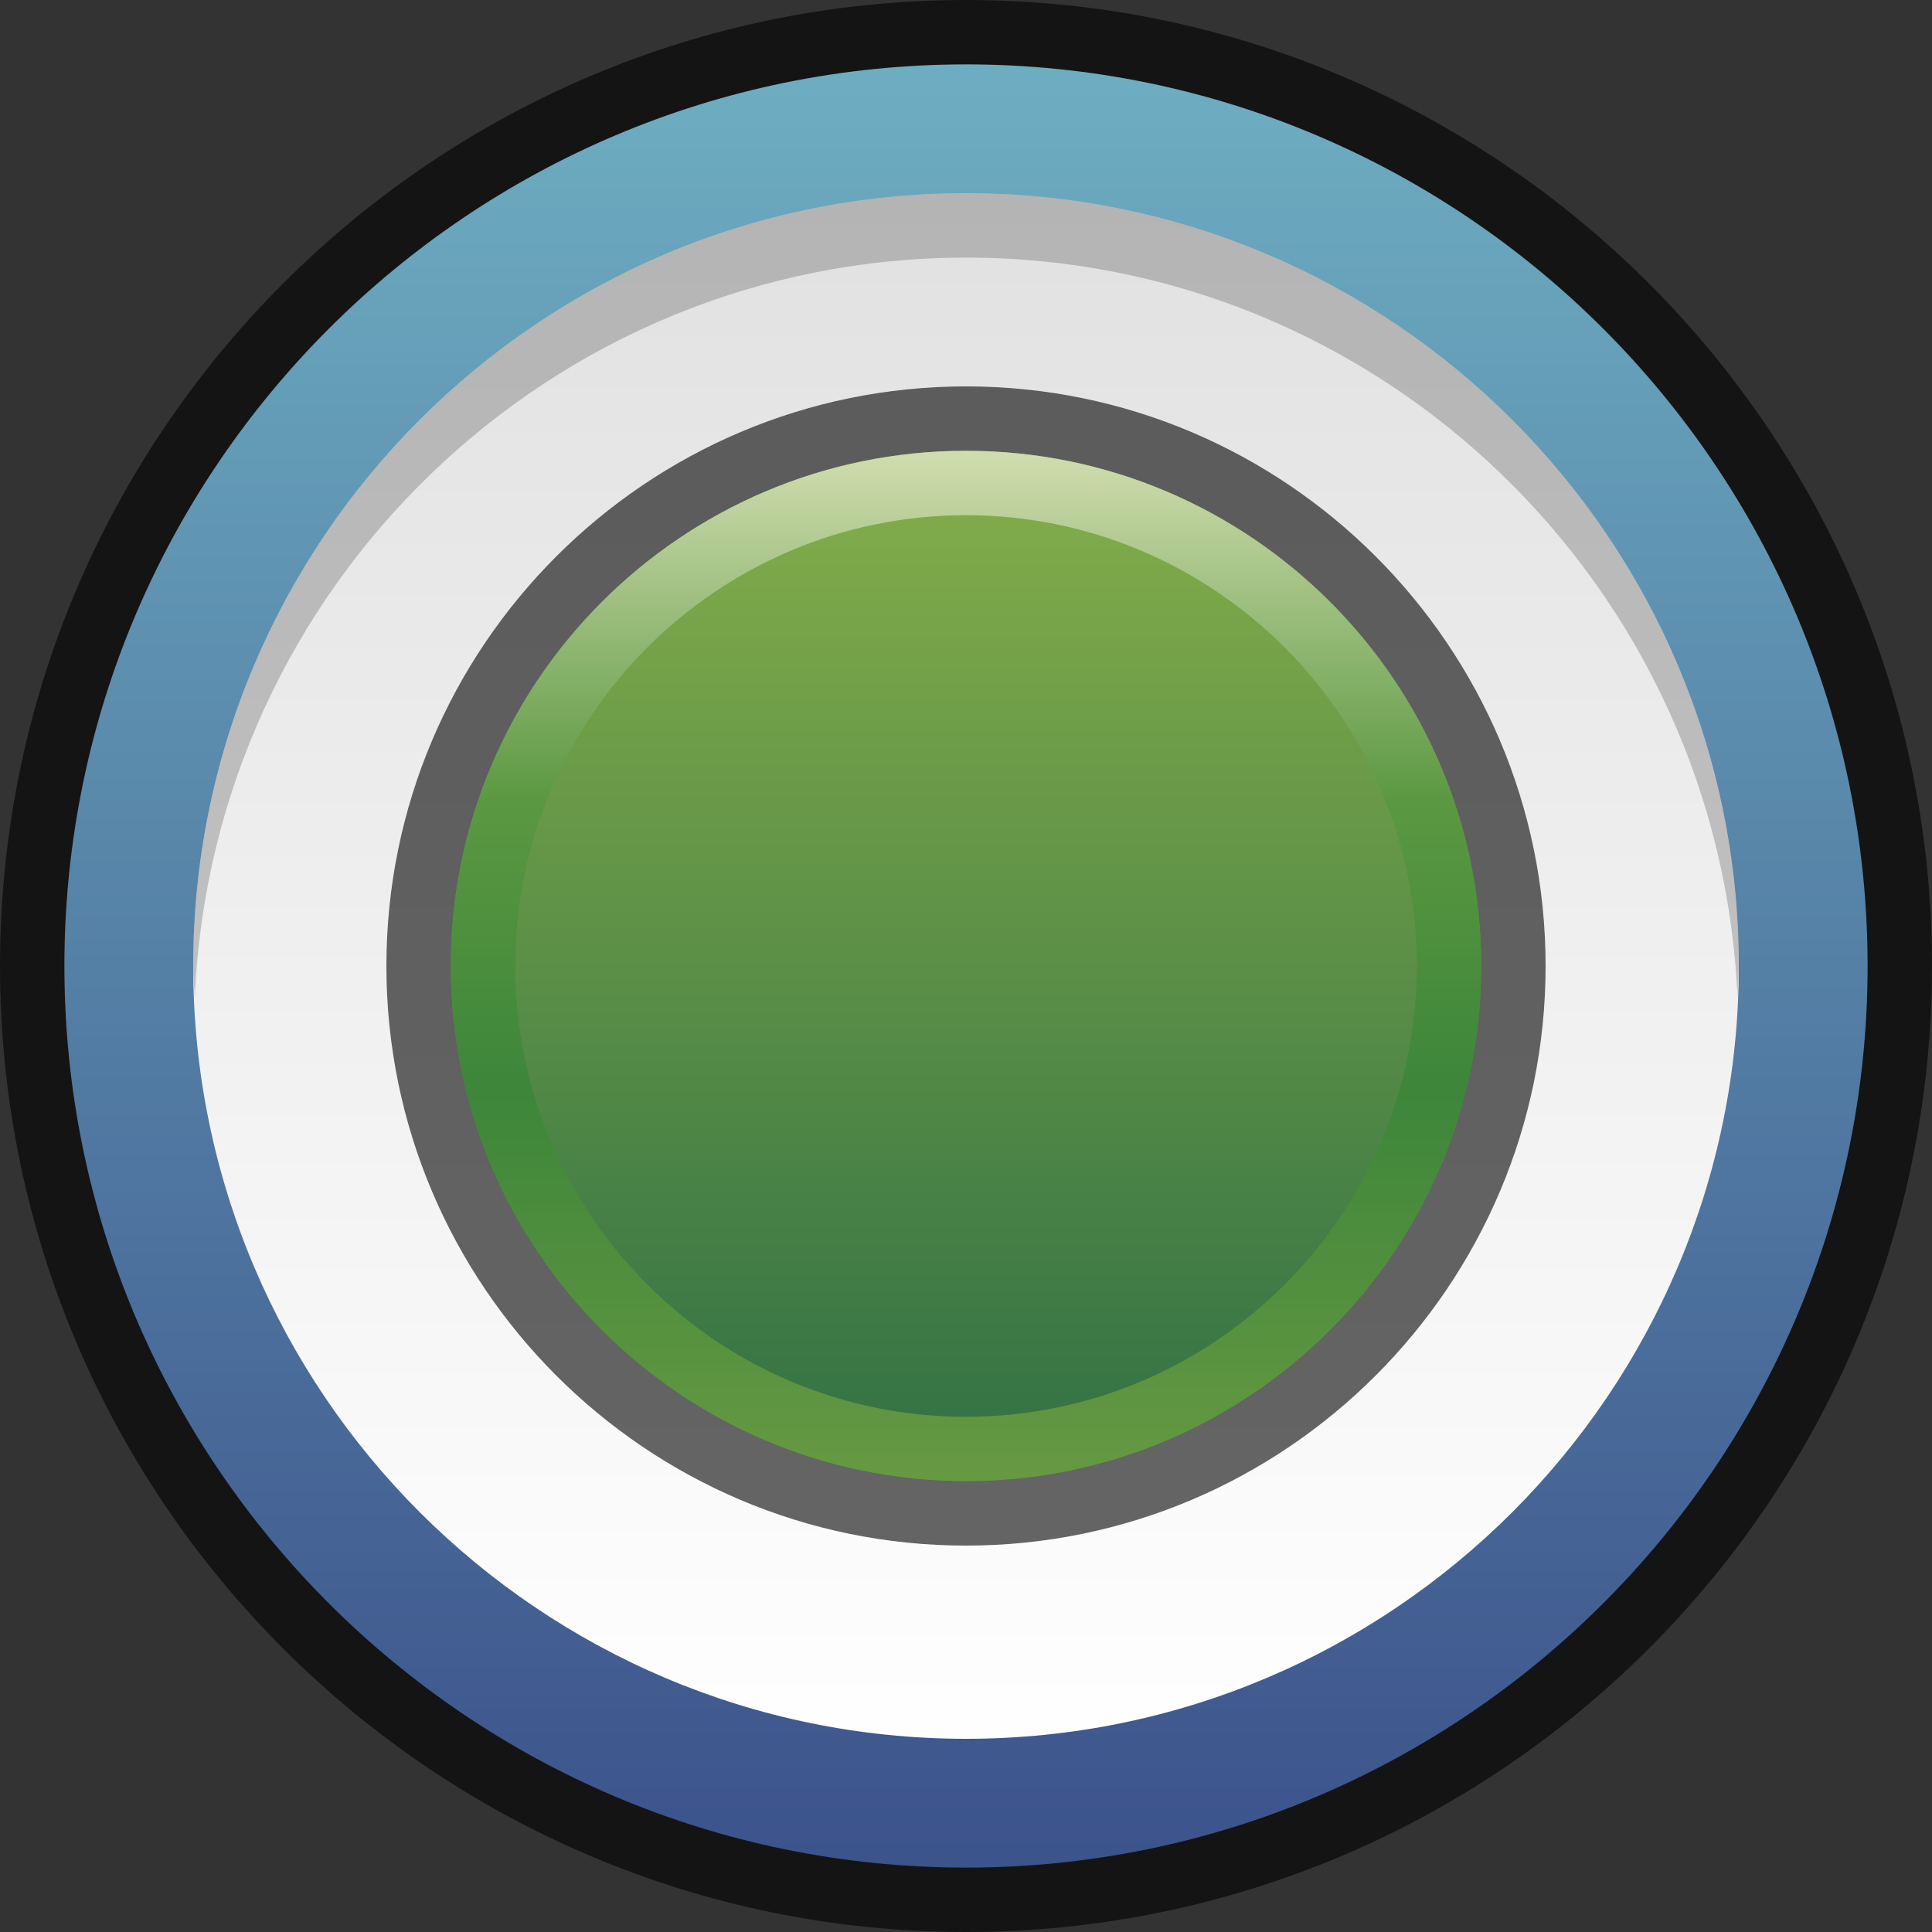 <?xml version="1.0" encoding="UTF-8"?>
<!DOCTYPE svg PUBLIC "-//W3C//DTD SVG 1.1 Tiny//EN" "http://www.w3.org/Graphics/SVG/1.1/DTD/svg11-tiny.dtd">
<svg baseProfile="tiny" height="30" viewBox="0 0 30 30" width="30" xmlns="http://www.w3.org/2000/svg" xmlns:xlink="http://www.w3.org/1999/xlink">
<rect x="0" y="0" width="30" height="30" fill="#333333" stroke="none"/>
<g>
<path d="M15,30C6.729,30,0,23.27,0,15C0,6.73,6.729,0,15,0c8.271,0,15,6.729,15,15C30,23.271,23.27,30,15,30z" fill-opacity="0.6"/>
<linearGradient gradientTransform="matrix(1 0 0 -1 -289.481 -383.019)" gradientUnits="userSpaceOnUse" id="SVGID_1_" x1="304.479" x2="304.479" y1="-384.239" y2="-412.46">
<stop offset="0" style="stop-color:#6DADC1"/>
<stop offset="1" style="stop-color:#3B518A"/>
</linearGradient>
<path d="M15,29C7.28,29,1,22.721,1,15C1,7.28,7.28,1,15,1c7.721,0,14,6.28,14,14C29,22.721,22.721,29,15,29z" fill="url(#SVGID_1_)"/>
<linearGradient gradientTransform="matrix(1 0 0 -1 -289.481 -383.019)" gradientUnits="userSpaceOnUse" id="SVGID_2_" x1="304.479" x2="304.479" y1="-386.209" y2="-410.401">
<stop offset="0" style="stop-color:#E1E1E1"/>
<stop offset="1" style="stop-color:#FFFFFF"/>
</linearGradient>
<path d="M15,27C8.383,27,3,21.62,3,15S8.383,3,15,3s12,5.383,12,12S21.62,27,15,27z" fill="url(#SVGID_2_)"/>
<path d="M15,4c6.447,0,11.71,5.115,11.98,11.5c0-0.17,0.02-0.33,0.02-0.5c0-6.617-5.383-12-12-12S3,8.383,3,15  c0,0.169,0.019,0.333,0.025,0.5C3.29,9.115,8.552,4,15.005,4H15z" fill-opacity="0.2"/>
<path d="M15,24c-4.963,0-9-4.038-9-9s4.037-9,9-9s9,4.038,9,9S19.96,24,15,24z" fill-opacity="0.6"/>
<linearGradient gradientTransform="matrix(1 0 0 -1 -289.481 -383.019)" gradientUnits="userSpaceOnUse" id="SVGID_3_" x1="304.479" x2="304.479" y1="-390.146" y2="-406.271">
<stop offset="0" style="stop-color:#85AE4A"/>
<stop offset="1" style="stop-color:#2F6F44"/>
</linearGradient>
<path d="M15,23c-4.411,0-8-3.59-8-8s3.589-8,8-8s8,3.59,8,8S19.41,23,15,23z" fill="url(#SVGID_3_)"/>
<linearGradient gradientTransform="matrix(1 0 0 -1 -289.481 -383.019)" gradientUnits="userSpaceOnUse" id="SVGID_4_" x1="304.479" x2="304.479" y1="-390.019" y2="-406.019">
<stop offset="0" style="stop-color:#D1DDAF"/>
<stop offset="0.339" style="stop-color:#5B9841"/>
<stop offset="0.618" style="stop-color:#3D863A"/>
<stop offset="1" style="stop-color:#679942"/>
</linearGradient>
<path d="M15,8c3.859,0,7,3.141,7,7c0,3.859-3.141,7-7,7c-3.859,0-7-3.141-7-7C8,11.141,11.14,8,15,8 M15,7  c-4.411,0-8,3.59-8,8s3.589,8,8,8s8-3.59,8-8S19.41,7,15,7z" fill="url(#SVGID_4_)"/>
<rect fill="none" height="30" width="30"/>
</g>
</svg>
